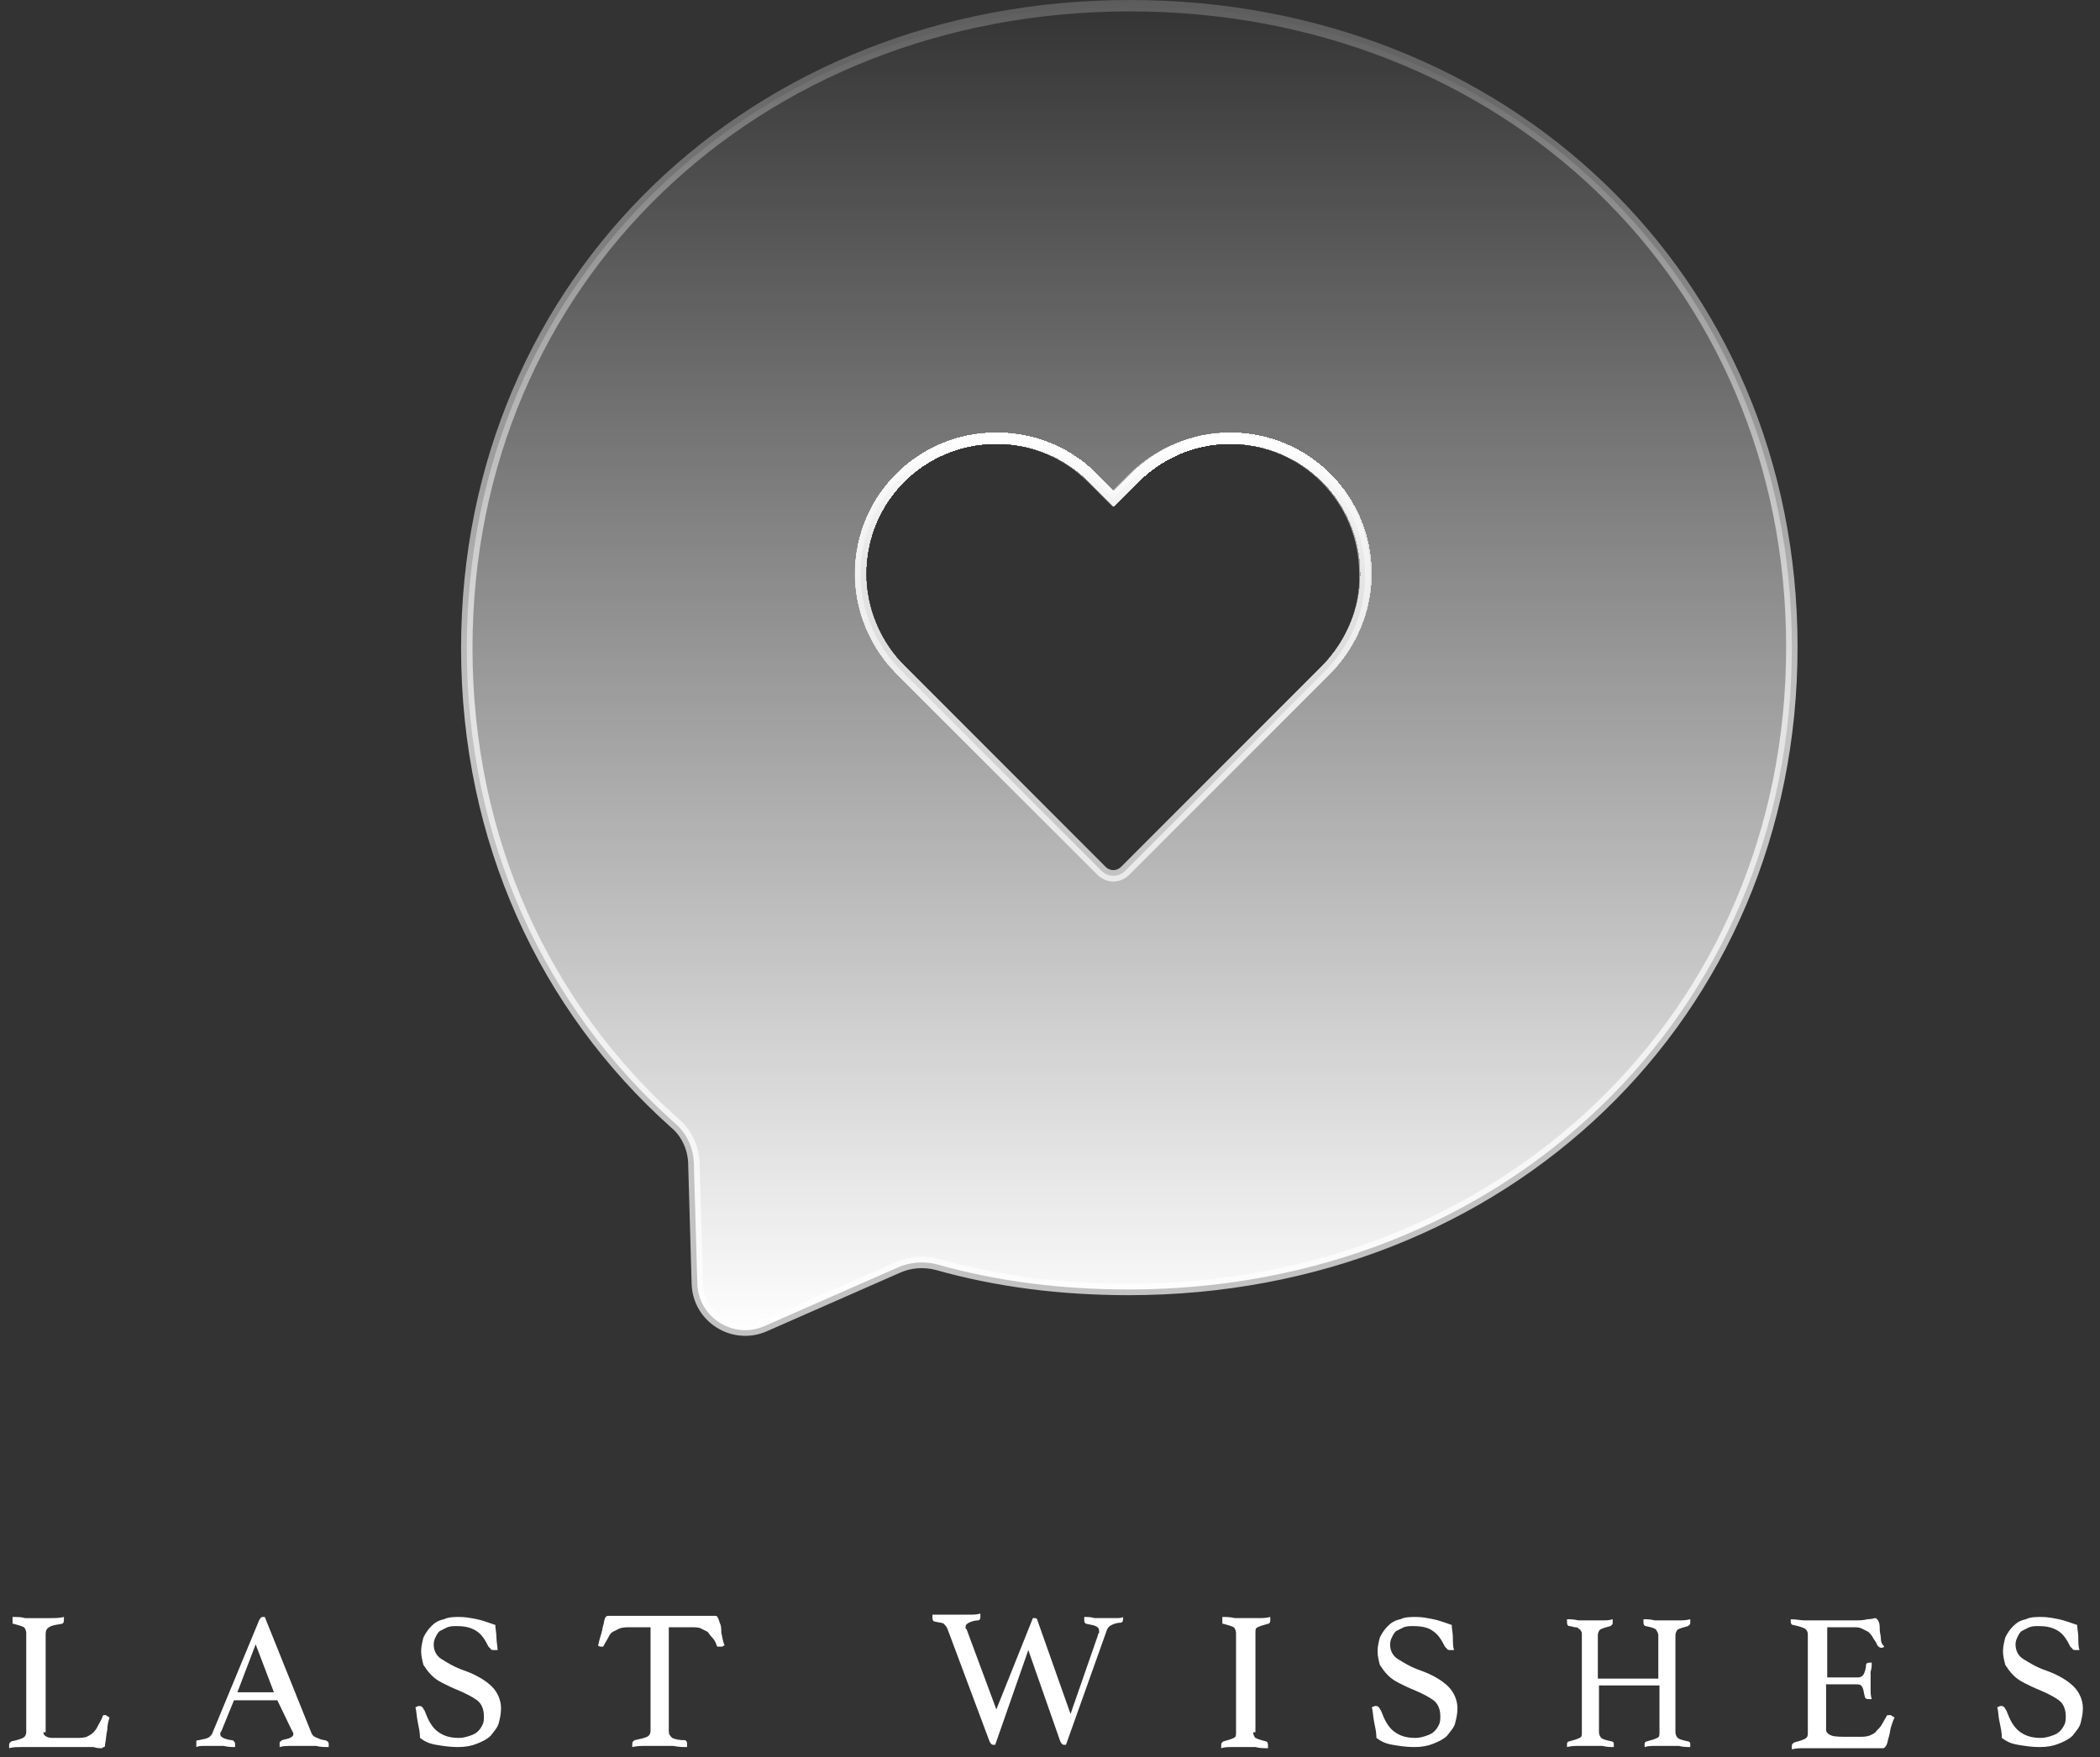 <?xml version="1.0" encoding="utf-8"?>
<!-- Generator: Adobe Illustrator 27.0.0, SVG Export Plug-In . SVG Version: 6.00 Build 0)  -->
<svg version="1.1" id="Layer_1" xmlns="http://www.w3.org/2000/svg" xmlns:xlink="http://www.w3.org/1999/xlink" x="0px" y="0px"
	 viewBox="0 0 184 154" style="enable-background:new 0 0 184 154;" xml:space="preserve">
<rect x="0" y="0" width="184" height="154" fill="#333333" stroke="none"/>
<style type="text/css">
	.st0{fill:#FFFFFF;}
	.st1{clip-path:url(#SVGID_00000182527635260111331030000016604324368174962615_);}
	
		.st2{fill:url(#SVGID_00000000224482234808878620000000867319290871616185_);stroke:url(#SVGID_00000134221175566638954880000001148409773903655611_);}
	.st3{fill:none;stroke:url(#SVGID_00000183943945702242842390000015300345716880437899_);}
</style>
<path class="st0" d="M3.8,151.8c0,0.2,0.1,0.3,0.3,0.4c0.2,0.1,0.4,0.1,0.7,0.1h1.9c0.3,0,0.6,0,0.9-0.1c0.2-0.1,0.4-0.2,0.6-0.4
	s0.3-0.4,0.4-0.6c0.1-0.2,0.3-0.5,0.4-0.8c0-0.1,0.1-0.1,0.2-0.1c0.1,0,0.1,0,0.2,0.1c0.1,0,0.1,0.1,0.2,0.1
	c-0.1,0.3-0.2,0.7-0.2,1.1c-0.1,0.4-0.1,0.8-0.2,1.3c0,0.1,0,0.2-0.1,0.2c-0.1,0-0.1,0.1-0.2,0.1c-0.2,0-0.4,0-0.7-0.1
	c-0.3,0-0.5,0-0.7,0H2.9c-0.3,0-0.6,0-1,0c-0.4,0-0.8,0-1.1,0.1c0-0.1,0-0.2,0-0.3c0-0.2,0.1-0.2,0.2-0.3c0.5-0.1,0.8-0.2,1-0.3
	c0.2-0.1,0.3-0.3,0.3-0.5v-8.7c0-0.2-0.1-0.4-0.2-0.5c-0.2-0.1-0.5-0.2-0.9-0.3c-0.1,0-0.1,0-0.1-0.1c0-0.1,0-0.1,0-0.2
	c0-0.1,0-0.2,0-0.3c0.4,0,0.8,0,1.1,0.1c0.4,0,0.7,0,1,0c0.4,0,0.8,0,1.2,0c0.4,0,0.8,0,1.2-0.1c0,0.1,0,0.2,0,0.3
	c0,0.2-0.1,0.3-0.2,0.3c-0.5,0.1-0.8,0.1-1.1,0.3c-0.2,0.1-0.3,0.3-0.3,0.6V151.8z M24.3,149h-3.8l-1.1,2.7
	c-0.1,0.1-0.1,0.2-0.1,0.3c0,0.2,0.3,0.4,1,0.5c0.1,0,0.1,0,0.2,0.1c0,0,0.1,0.1,0.1,0.2c0,0.1,0,0.2,0,0.3c-0.3,0-0.6,0-1-0.1
	c-0.3,0-0.7,0-1,0c-0.2,0-0.5,0-0.7,0s-0.5,0-0.7,0.1c0-0.1,0-0.2,0-0.3c0-0.1,0-0.1,0-0.2c0-0.1,0.1-0.1,0.2-0.1
	c0.4-0.1,0.6-0.1,0.8-0.2c0.2-0.1,0.3-0.2,0.4-0.4l4.1-9.9c0.1-0.2,0.2-0.3,0.3-0.3c0,0,0.1,0,0.2,0l4.1,10.2
	c0.1,0.2,0.2,0.3,0.5,0.4c0.2,0.1,0.5,0.2,0.7,0.2c0.1,0,0.1,0.1,0.2,0.1c0,0,0.1,0.1,0.1,0.2c0,0.1,0,0.2,0,0.3
	c-0.4,0-0.7,0-1.1-0.1c-0.4,0-0.7,0-1,0c-0.3,0-0.7,0-1.1,0c-0.4,0-0.8,0-1.1,0.1c0-0.1,0-0.2,0-0.3c0-0.1,0-0.2,0.1-0.2
	c0,0,0.1-0.1,0.1-0.1c0.3-0.1,0.5-0.1,0.7-0.2c0.2-0.1,0.3-0.2,0.3-0.3c0-0.1,0-0.2-0.1-0.3L24.3,149z M24,148.3l-1.6-4.2l-1.6,4.2
	H24z M43.6,144.6c-0.1,0-0.2,0-0.3,0c-0.1,0-0.3,0-0.3-0.1c-0.1-0.1-0.1-0.1-0.2-0.2c-0.3-0.6-0.6-1.1-1.1-1.4s-1-0.4-1.7-0.4
	c-0.3,0-0.5,0-0.8,0.1c-0.2,0.1-0.4,0.2-0.6,0.3c-0.2,0.1-0.3,0.3-0.4,0.5c-0.1,0.2-0.2,0.4-0.2,0.7c0,0.5,0.2,1,0.7,1.3
	c0.5,0.3,1.1,0.7,2,1c1.1,0.4,1.9,0.9,2.4,1.4c0.5,0.5,0.8,1.2,0.8,1.9c0,0.5-0.1,0.9-0.2,1.3c-0.1,0.4-0.4,0.7-0.7,1.1
	c-0.3,0.3-0.7,0.5-1.2,0.7c-0.5,0.2-1,0.3-1.7,0.3c-0.7,0-1.3-0.1-1.9-0.2c-0.6-0.1-1-0.3-1.4-0.6c0-0.5-0.1-0.9-0.2-1.4
	s-0.1-0.9-0.2-1.3c0.1,0,0.2-0.1,0.3-0.1c0.1,0,0.2,0,0.3,0.1c0.1,0.1,0.1,0.2,0.2,0.3c0.3,0.8,0.6,1.4,1.1,1.8
	c0.5,0.4,1.1,0.6,1.9,0.6c0.4,0,0.7-0.1,1-0.2c0.3-0.1,0.5-0.2,0.7-0.4c0.2-0.2,0.3-0.4,0.4-0.6c0.1-0.2,0.1-0.5,0.1-0.7
	c0-0.6-0.2-1.1-0.6-1.4c-0.4-0.3-1-0.6-1.7-0.9c-0.5-0.2-0.9-0.4-1.3-0.6c-0.4-0.2-0.7-0.4-1-0.7c-0.3-0.3-0.5-0.6-0.7-0.9
	c-0.1-0.4-0.2-0.8-0.2-1.2c0-0.4,0.1-0.8,0.2-1.2c0.2-0.4,0.4-0.7,0.7-1c0.3-0.3,0.6-0.5,1.1-0.6c0.4-0.2,0.9-0.2,1.4-0.2
	c0.5,0,1,0.1,1.5,0.2c0.5,0.1,1,0.3,1.6,0.5c0,0.3,0.1,0.7,0.1,1.1C43.5,143.9,43.6,144.3,43.6,144.6z M58.6,142.6v9.1
	c0,0.3,0.1,0.4,0.3,0.6c0.2,0.1,0.6,0.2,1.1,0.2c0.1,0,0.2,0.1,0.2,0.3c0,0.1,0,0.2,0,0.3c-0.4,0-0.7,0-1.2-0.1c-0.4,0-0.8,0-1.2,0
	c-0.4,0-0.8,0-1.2,0c-0.4,0-0.8,0-1.2,0.1c0-0.1,0-0.2,0-0.3c0-0.2,0.1-0.2,0.2-0.3c0.5-0.1,0.9-0.2,1.1-0.3
	c0.2-0.1,0.3-0.3,0.3-0.5v-9.1h-1.8c-0.3,0-0.6,0-0.9,0.1c-0.2,0.1-0.4,0.2-0.6,0.3c-0.2,0.1-0.3,0.3-0.4,0.5
	c-0.1,0.2-0.3,0.5-0.4,0.7c0,0.1-0.1,0.1-0.1,0.1c0,0-0.1,0-0.1,0c-0.1,0-0.2,0-0.3-0.1c0.1-0.4,0.2-0.8,0.3-1.1
	c0.1-0.3,0.1-0.6,0.2-0.8c0-0.2,0.1-0.4,0.1-0.5c0.1-0.1,0.1-0.2,0.3-0.2c0.1,0,0.2,0,0.3,0s0.3,0,0.5,0c0.2,0,0.3,0,0.5,0
	c0.2,0,0.3,0,0.5,0h5.7c0.1,0,0.3,0,0.5,0c0.2,0,0.3,0,0.5,0c0.2,0,0.3,0,0.5,0c0.1,0,0.3,0,0.4,0c0.1,0,0.2,0.1,0.2,0.2
	c0.1,0.1,0.1,0.3,0.2,0.5s0.1,0.5,0.1,0.8c0.1,0.3,0.1,0.7,0.3,1.1c-0.1,0-0.1,0-0.2,0.1c0,0-0.1,0-0.2,0c0,0-0.1,0-0.2,0
	c-0.1,0-0.1-0.1-0.1-0.1c-0.1-0.3-0.2-0.5-0.4-0.7s-0.3-0.4-0.4-0.5c-0.2-0.1-0.4-0.2-0.6-0.3c-0.2-0.1-0.5-0.1-0.9-0.1H58.6z
	 M90.5,141.8c0.1,0,0.1,0,0.2,0c0.1,0,0.2,0.1,0.2,0.2l2.9,8.2l2.4-6.9c0-0.1,0-0.1,0.1-0.2c0-0.1,0-0.1,0-0.2
	c0-0.2-0.1-0.3-0.3-0.4c-0.2-0.1-0.4-0.1-0.8-0.2c-0.1,0-0.2-0.1-0.2-0.3c0-0.1,0-0.2,0-0.3c0.3,0,0.6,0,0.9,0.1c0.3,0,0.6,0,0.9,0
	c0.3,0,0.6,0,0.9,0c0.3,0,0.6,0,0.7-0.1c0,0,0,0.1,0,0.1c0,0.1,0,0.1,0,0.1c0,0.2-0.1,0.3-0.2,0.3c-0.3,0-0.6,0.1-0.8,0.2
	c-0.2,0.1-0.3,0.2-0.4,0.4l-3.6,10.1c-0.1,0-0.1,0-0.2,0c-0.1,0-0.2-0.1-0.3-0.3l-2.8-8l-2.9,8.3c0,0-0.1,0-0.2,0
	c-0.1,0-0.2-0.1-0.3-0.3l-3.7-9.9c-0.1-0.2-0.2-0.3-0.3-0.4c-0.1-0.1-0.4-0.1-0.8-0.2c-0.1,0-0.2-0.1-0.2-0.3c0-0.1,0-0.1,0-0.3
	c0.2,0,0.3,0,0.5,0c0.2,0,0.4,0,0.6,0c0.2,0,0.4,0,0.5,0c0.2,0,0.3,0,0.5,0c0.3,0,0.6,0,1,0c0.4,0,0.8,0,1.1-0.1c0,0.1,0,0.2,0,0.3
	c0,0.2-0.1,0.3-0.2,0.3c-0.3,0-0.6,0.1-0.8,0.2c-0.2,0.1-0.3,0.2-0.3,0.4c0,0.1,0,0.1,0.1,0.2l2.6,7L90.5,141.8z M109.8,151.8
	c0,0.2,0.1,0.4,0.2,0.5c0.2,0.1,0.5,0.2,0.9,0.3c0.1,0,0.2,0.1,0.2,0.3c0,0.1,0,0.2,0,0.3c-0.4,0-0.7,0-1.1-0.1c-0.4,0-0.7,0-1,0
	c-0.3,0-0.6,0-1,0c-0.4,0-0.7,0-1,0.1c0-0.1,0-0.2,0-0.3c0-0.2,0.1-0.2,0.2-0.3c0.4-0.1,0.7-0.2,0.9-0.3c0.2-0.1,0.2-0.2,0.2-0.5
	v-8.7c0-0.2-0.1-0.4-0.2-0.5c-0.2-0.1-0.5-0.2-0.9-0.3c-0.1,0-0.1,0-0.1-0.1c0-0.1,0-0.1,0-0.2c0-0.1,0-0.2,0-0.3
	c0.3,0,0.7,0,1.1,0.1c0.4,0,0.7,0,1,0c0.3,0,0.6,0,1,0c0.4,0,0.7,0,1.1-0.1c0,0.1,0,0.2,0,0.3c0,0.2-0.1,0.3-0.2,0.3
	c-0.4,0.1-0.7,0.2-0.9,0.3c-0.2,0.1-0.2,0.2-0.2,0.5V151.8z M127.4,144.6c-0.1,0-0.2,0-0.3,0c-0.1,0-0.3,0-0.3-0.1
	c-0.1-0.1-0.1-0.1-0.2-0.2c-0.3-0.6-0.6-1.1-1.1-1.4c-0.4-0.3-1-0.4-1.7-0.4c-0.3,0-0.5,0-0.8,0.1c-0.2,0.1-0.4,0.2-0.6,0.3
	c-0.2,0.1-0.3,0.3-0.4,0.5c-0.1,0.2-0.2,0.4-0.2,0.7c0,0.5,0.2,1,0.7,1.3c0.5,0.3,1.1,0.7,2,1c1.1,0.4,1.9,0.9,2.4,1.4
	c0.5,0.5,0.8,1.2,0.8,1.9c0,0.5-0.1,0.9-0.2,1.3c-0.1,0.4-0.4,0.7-0.7,1.1c-0.3,0.3-0.7,0.5-1.2,0.7s-1,0.3-1.7,0.3
	c-0.7,0-1.3-0.1-1.9-0.2c-0.6-0.1-1-0.3-1.4-0.6c0-0.5-0.1-0.9-0.2-1.4s-0.1-0.9-0.2-1.3c0.1,0,0.2-0.1,0.3-0.1c0.1,0,0.2,0,0.3,0.1
	c0.1,0.1,0.1,0.2,0.2,0.3c0.3,0.8,0.6,1.4,1.1,1.8c0.5,0.4,1.1,0.6,1.9,0.6c0.4,0,0.7-0.1,1-0.2c0.3-0.1,0.5-0.2,0.7-0.4
	c0.2-0.2,0.3-0.4,0.4-0.6c0.1-0.2,0.1-0.5,0.1-0.7c0-0.6-0.2-1.1-0.6-1.4c-0.4-0.3-1-0.6-1.7-0.9c-0.5-0.2-0.9-0.4-1.3-0.6
	c-0.4-0.2-0.7-0.4-1-0.7c-0.3-0.3-0.5-0.6-0.7-0.9c-0.1-0.4-0.2-0.8-0.2-1.2c0-0.4,0.1-0.8,0.2-1.2c0.2-0.4,0.4-0.7,0.7-1
	c0.3-0.3,0.6-0.5,1.1-0.6c0.4-0.2,0.9-0.2,1.4-0.2c0.5,0,1,0.1,1.5,0.2c0.5,0.1,1,0.3,1.6,0.5c0,0.3,0.1,0.7,0.1,1.1
	C127.3,143.9,127.3,144.3,127.4,144.6z M146.8,151.8c0,0.2,0.1,0.4,0.2,0.5c0.1,0.1,0.4,0.2,0.9,0.3c0.1,0,0.2,0.1,0.2,0.2
	c0,0.1,0,0.2,0,0.3c-0.3,0-0.6,0-1-0.1c-0.4,0-0.7,0-1,0c-0.3,0-0.7,0-1,0c-0.4,0-0.7,0-1,0.1c0-0.1,0-0.2,0-0.3
	c0-0.1,0.1-0.2,0.2-0.2c0.4-0.1,0.7-0.2,0.9-0.3c0.2-0.1,0.2-0.2,0.2-0.5v-4.1h-5.3v4.1c0,0.2,0.1,0.4,0.2,0.5
	c0.1,0.1,0.4,0.2,0.9,0.3c0.1,0,0.2,0.1,0.2,0.2c0,0.1,0,0.2,0,0.3c-0.3,0-0.6,0-1-0.1c-0.4,0-0.7,0-1,0c-0.3,0-0.7,0-1,0
	c-0.4,0-0.7,0-1.1,0.1c0-0.1,0-0.2,0-0.3c0-0.1,0.1-0.2,0.2-0.2c0.4-0.1,0.7-0.2,0.9-0.3c0.2-0.1,0.2-0.2,0.2-0.5v-8.6
	c0-0.1,0-0.2-0.1-0.3c0-0.1-0.1-0.1-0.2-0.2c-0.1-0.1-0.2-0.1-0.3-0.1c-0.1,0-0.3-0.1-0.5-0.1c-0.1,0-0.2-0.1-0.2-0.3
	c0-0.1,0-0.2,0-0.3c0.3,0,0.6,0,1,0.1c0.4,0,0.7,0,1,0c0.3,0,0.7,0,1,0c0.4,0,0.7,0,1-0.1c0,0.1,0,0.2,0,0.3c0,0.2-0.1,0.2-0.2,0.3
	c-0.4,0.1-0.7,0.2-0.9,0.3c-0.1,0.1-0.2,0.3-0.2,0.5v3.8h5.3v-3.8c0-0.2-0.1-0.3-0.2-0.5c-0.1-0.1-0.4-0.2-0.9-0.3
	c-0.1,0-0.2-0.1-0.2-0.3c0-0.1,0-0.2,0-0.3c0.3,0,0.6,0,1,0.1c0.4,0,0.7,0,1,0c0.3,0,0.6,0,1,0c0.4,0,0.7,0,1.1-0.1
	c0,0.1,0,0.2,0,0.3c0,0.2-0.1,0.2-0.2,0.3c-0.4,0.1-0.7,0.2-0.9,0.3c-0.1,0.1-0.2,0.3-0.2,0.5V151.8z M160.1,142.6v4.4h2.7
	c0.2,0,0.4-0.1,0.5-0.3c0.1-0.2,0.2-0.5,0.2-0.8c0-0.1,0.1-0.2,0.3-0.2c0,0,0.1,0,0.1,0c0.1,0,0.1,0,0.1,0c0,0.2,0,0.5-0.1,0.8
	c0,0.3,0,0.6,0,0.8c0,0.2,0,0.4,0,0.7c0,0.3,0,0.6,0.1,0.9c-0.1,0-0.2,0-0.3,0c-0.2,0-0.3-0.1-0.3-0.2c-0.1-0.3-0.1-0.6-0.2-0.8
	c-0.1-0.2-0.2-0.3-0.5-0.3h-2.7v4c0,0.2,0.2,0.4,0.5,0.5c0.3,0.1,0.8,0.1,1.5,0.1h0.9c0.3,0,0.6,0,0.9-0.1c0.2-0.1,0.5-0.2,0.6-0.4
	c0.2-0.2,0.4-0.4,0.5-0.6c0.1-0.2,0.3-0.5,0.4-0.7c0-0.1,0.1-0.1,0.3-0.1c0.1,0,0.1,0,0.2,0.1c0.1,0,0.1,0.1,0.2,0.1
	c-0.1,0.2-0.2,0.5-0.3,0.8c-0.1,0.3-0.1,0.6-0.2,0.9c-0.1,0.3-0.1,0.5-0.2,0.7c-0.1,0.2-0.2,0.3-0.3,0.3c-0.1,0-0.2,0-0.4,0
	c-0.2,0-0.4,0-0.6,0c-0.2,0-0.4,0-0.6,0c-0.2,0-0.4,0-0.5,0h-3.7c-0.3,0-0.7,0-1.1,0c-0.4,0-0.7,0-1.1,0.1c0-0.1,0-0.2,0-0.3
	c0-0.2,0.1-0.2,0.2-0.3c0.4-0.1,0.7-0.2,0.9-0.3c0.2-0.1,0.3-0.2,0.3-0.5v-8.7c0-0.2-0.1-0.4-0.3-0.5c-0.2-0.1-0.5-0.2-1-0.3
	c-0.1,0-0.2-0.1-0.2-0.3c0-0.1,0-0.1,0-0.1c0,0,0-0.1,0-0.1c0.5,0,0.9,0.1,1.2,0.1c0.3,0,0.6,0,0.9,0h3.3c0.5,0,1,0,1.3-0.1
	c0.4,0,0.6-0.1,0.7-0.1c0.1,0,0.2,0.1,0.3,0.3c0.1,0.2,0.1,0.4,0.1,0.7s0.1,0.5,0.1,0.8c0,0.3,0.1,0.5,0.3,0.7
	c-0.1,0.1-0.2,0.1-0.3,0.1c-0.1,0-0.2-0.1-0.3-0.2c-0.1-0.3-0.3-0.5-0.4-0.7c-0.1-0.2-0.3-0.4-0.4-0.5c-0.2-0.1-0.4-0.2-0.6-0.3
	c-0.2-0.1-0.5-0.1-0.8-0.1H160.1z M182.2,144.6c-0.1,0-0.2,0-0.3,0c-0.1,0-0.3,0-0.3-0.1c-0.1-0.1-0.1-0.1-0.2-0.2
	c-0.3-0.6-0.6-1.1-1.1-1.4s-1-0.4-1.7-0.4c-0.3,0-0.5,0-0.8,0.1c-0.2,0.1-0.4,0.2-0.6,0.3c-0.2,0.1-0.3,0.3-0.4,0.5
	c-0.1,0.2-0.2,0.4-0.2,0.7c0,0.5,0.2,1,0.7,1.3c0.5,0.3,1.1,0.7,2,1c1.1,0.4,1.9,0.9,2.4,1.4c0.5,0.5,0.8,1.2,0.8,1.9
	c0,0.5-0.1,0.9-0.2,1.3c-0.1,0.4-0.4,0.7-0.7,1.1c-0.3,0.3-0.7,0.5-1.2,0.7s-1,0.3-1.7,0.3c-0.7,0-1.3-0.1-1.9-0.2
	c-0.6-0.1-1-0.3-1.4-0.6c0-0.5-0.1-0.9-0.2-1.4c-0.1-0.4-0.1-0.9-0.2-1.3c0.1,0,0.2-0.1,0.3-0.1c0.1,0,0.2,0,0.3,0.1
	c0.1,0.1,0.1,0.2,0.2,0.3c0.3,0.8,0.6,1.4,1.1,1.8c0.5,0.4,1.1,0.6,1.9,0.6c0.4,0,0.7-0.1,1-0.2c0.3-0.1,0.5-0.2,0.7-0.4
	c0.2-0.2,0.3-0.4,0.4-0.6c0.1-0.2,0.1-0.5,0.1-0.7c0-0.6-0.2-1.1-0.6-1.4c-0.4-0.3-1-0.6-1.7-0.9c-0.5-0.2-0.9-0.4-1.3-0.6
	c-0.4-0.2-0.7-0.4-1-0.7c-0.3-0.3-0.5-0.6-0.7-0.9c-0.1-0.4-0.2-0.8-0.2-1.2c0-0.4,0.1-0.8,0.2-1.2c0.2-0.4,0.4-0.7,0.7-1
	c0.3-0.3,0.6-0.5,1.1-0.6c0.4-0.2,0.9-0.2,1.4-0.2c0.5,0,1,0.1,1.5,0.2c0.5,0.1,1,0.3,1.6,0.5c0,0.3,0.1,0.7,0.1,1.1
	C182.1,143.9,182.1,144.3,182.2,144.6z"/>
<g>
	<defs>
		<rect id="SVGID_1_" x="40" y="0" width="118" height="118"/>
	</defs>
	<clipPath id="SVGID_00000174565331858142784840000009437181378030131601_">
		<use xlink:href="#SVGID_1_"  style="overflow:visible;"/>
	</clipPath>
	<g style="clip-path:url(#SVGID_00000174565331858142784840000009437181378030131601_);">
		
			<linearGradient id="SVGID_00000181061467736072510180000014562052194874433469_" gradientUnits="userSpaceOnUse" x1="99" y1="117.068" x2="99" y2="-2.102688e-04">
			<stop  offset="0" style="stop-color:#FFFFFF"/>
			<stop  offset="1" style="stop-color:#FFFFFF;stop-opacity:0"/>
		</linearGradient>
		
			<linearGradient id="SVGID_00000021841946862208583040000012427805802070177170_" gradientUnits="userSpaceOnUse" x1="99" y1="117.068" x2="99" y2="-9.094947e-13">
			<stop  offset="0.469" style="stop-color:#FFFFFF;stop-opacity:0.7"/>
			<stop  offset="1" style="stop-color:#FFFFFF;stop-opacity:0.2"/>
		</linearGradient>
		
			<path style="fill:url(#SVGID_00000181061467736072510180000014562052194874433469_);stroke:url(#SVGID_00000021841946862208583040000012427805802070177170_);" d="
			M99,0.5c-32.8,0-58.1,24-58.1,56.3c0,16.9,6.9,31.5,18.2,41.6l0,0c1.1,0.9,1.7,2.3,1.7,3.7l0,0l0.3,10.4c0,0,0,0,0,0
			c0.1,3,3.2,4.9,5.9,3.7c0,0,0,0,0,0l11.6-5.1c1.1-0.5,2.3-0.6,3.5-0.3h0c5.3,1.5,10.9,2.2,16.8,2.2c32.8,0,58.1-24,58.1-56.3
			S131.8,0.5,99,0.5z M116.2,58.7L98.6,76.3c-0.6,0.6-1.5,0.6-2.1,0L78.9,58.7c-2.2-2.2-3.5-5.3-3.5-8.4c0-6.6,5.3-11.9,11.9-11.9
			c3.2,0,6.2,1.3,8.4,3.5l1.8,1.8l1.8-1.8c2.2-2.2,5.3-3.5,8.4-3.5c6.6,0,11.9,5.3,11.9,11.9C119.7,53.4,118.4,56.4,116.2,58.7z"/>
		<g>
			
				<linearGradient id="SVGID_00000062883563108450539840000018181432920982351027_" gradientUnits="userSpaceOnUse" x1="97.525" y1="116.925" x2="97.525" y2="78.576" gradientTransform="matrix(1 0 0 -1 0 155.276)">
				<stop  offset="0" style="stop-color:#FFFFFF"/>
				<stop  offset="1" style="stop-color:#FFFFFF;stop-opacity:0"/>
			</linearGradient>
			
				<path shape-rendering="crispEdges" style="fill:none;stroke:url(#SVGID_00000062883563108450539840000018181432920982351027_);" d="
				M87.3,38.4c-6.6,0-11.9,5.3-11.9,11.9c0,3.2,1.3,6.2,3.5,8.4l17.6,17.6c0.6,0.6,1.5,0.6,2.1,0l17.6-17.6c2.2-2.2,3.5-5.3,3.5-8.4
				c0-6.6-5.3-11.9-11.9-11.9c-3.2,0-6.2,1.3-8.4,3.5l-1.8,1.8l-1.8-1.8C93.5,39.6,90.5,38.4,87.3,38.4z"/>
		</g>
	</g>
</g>
</svg>
